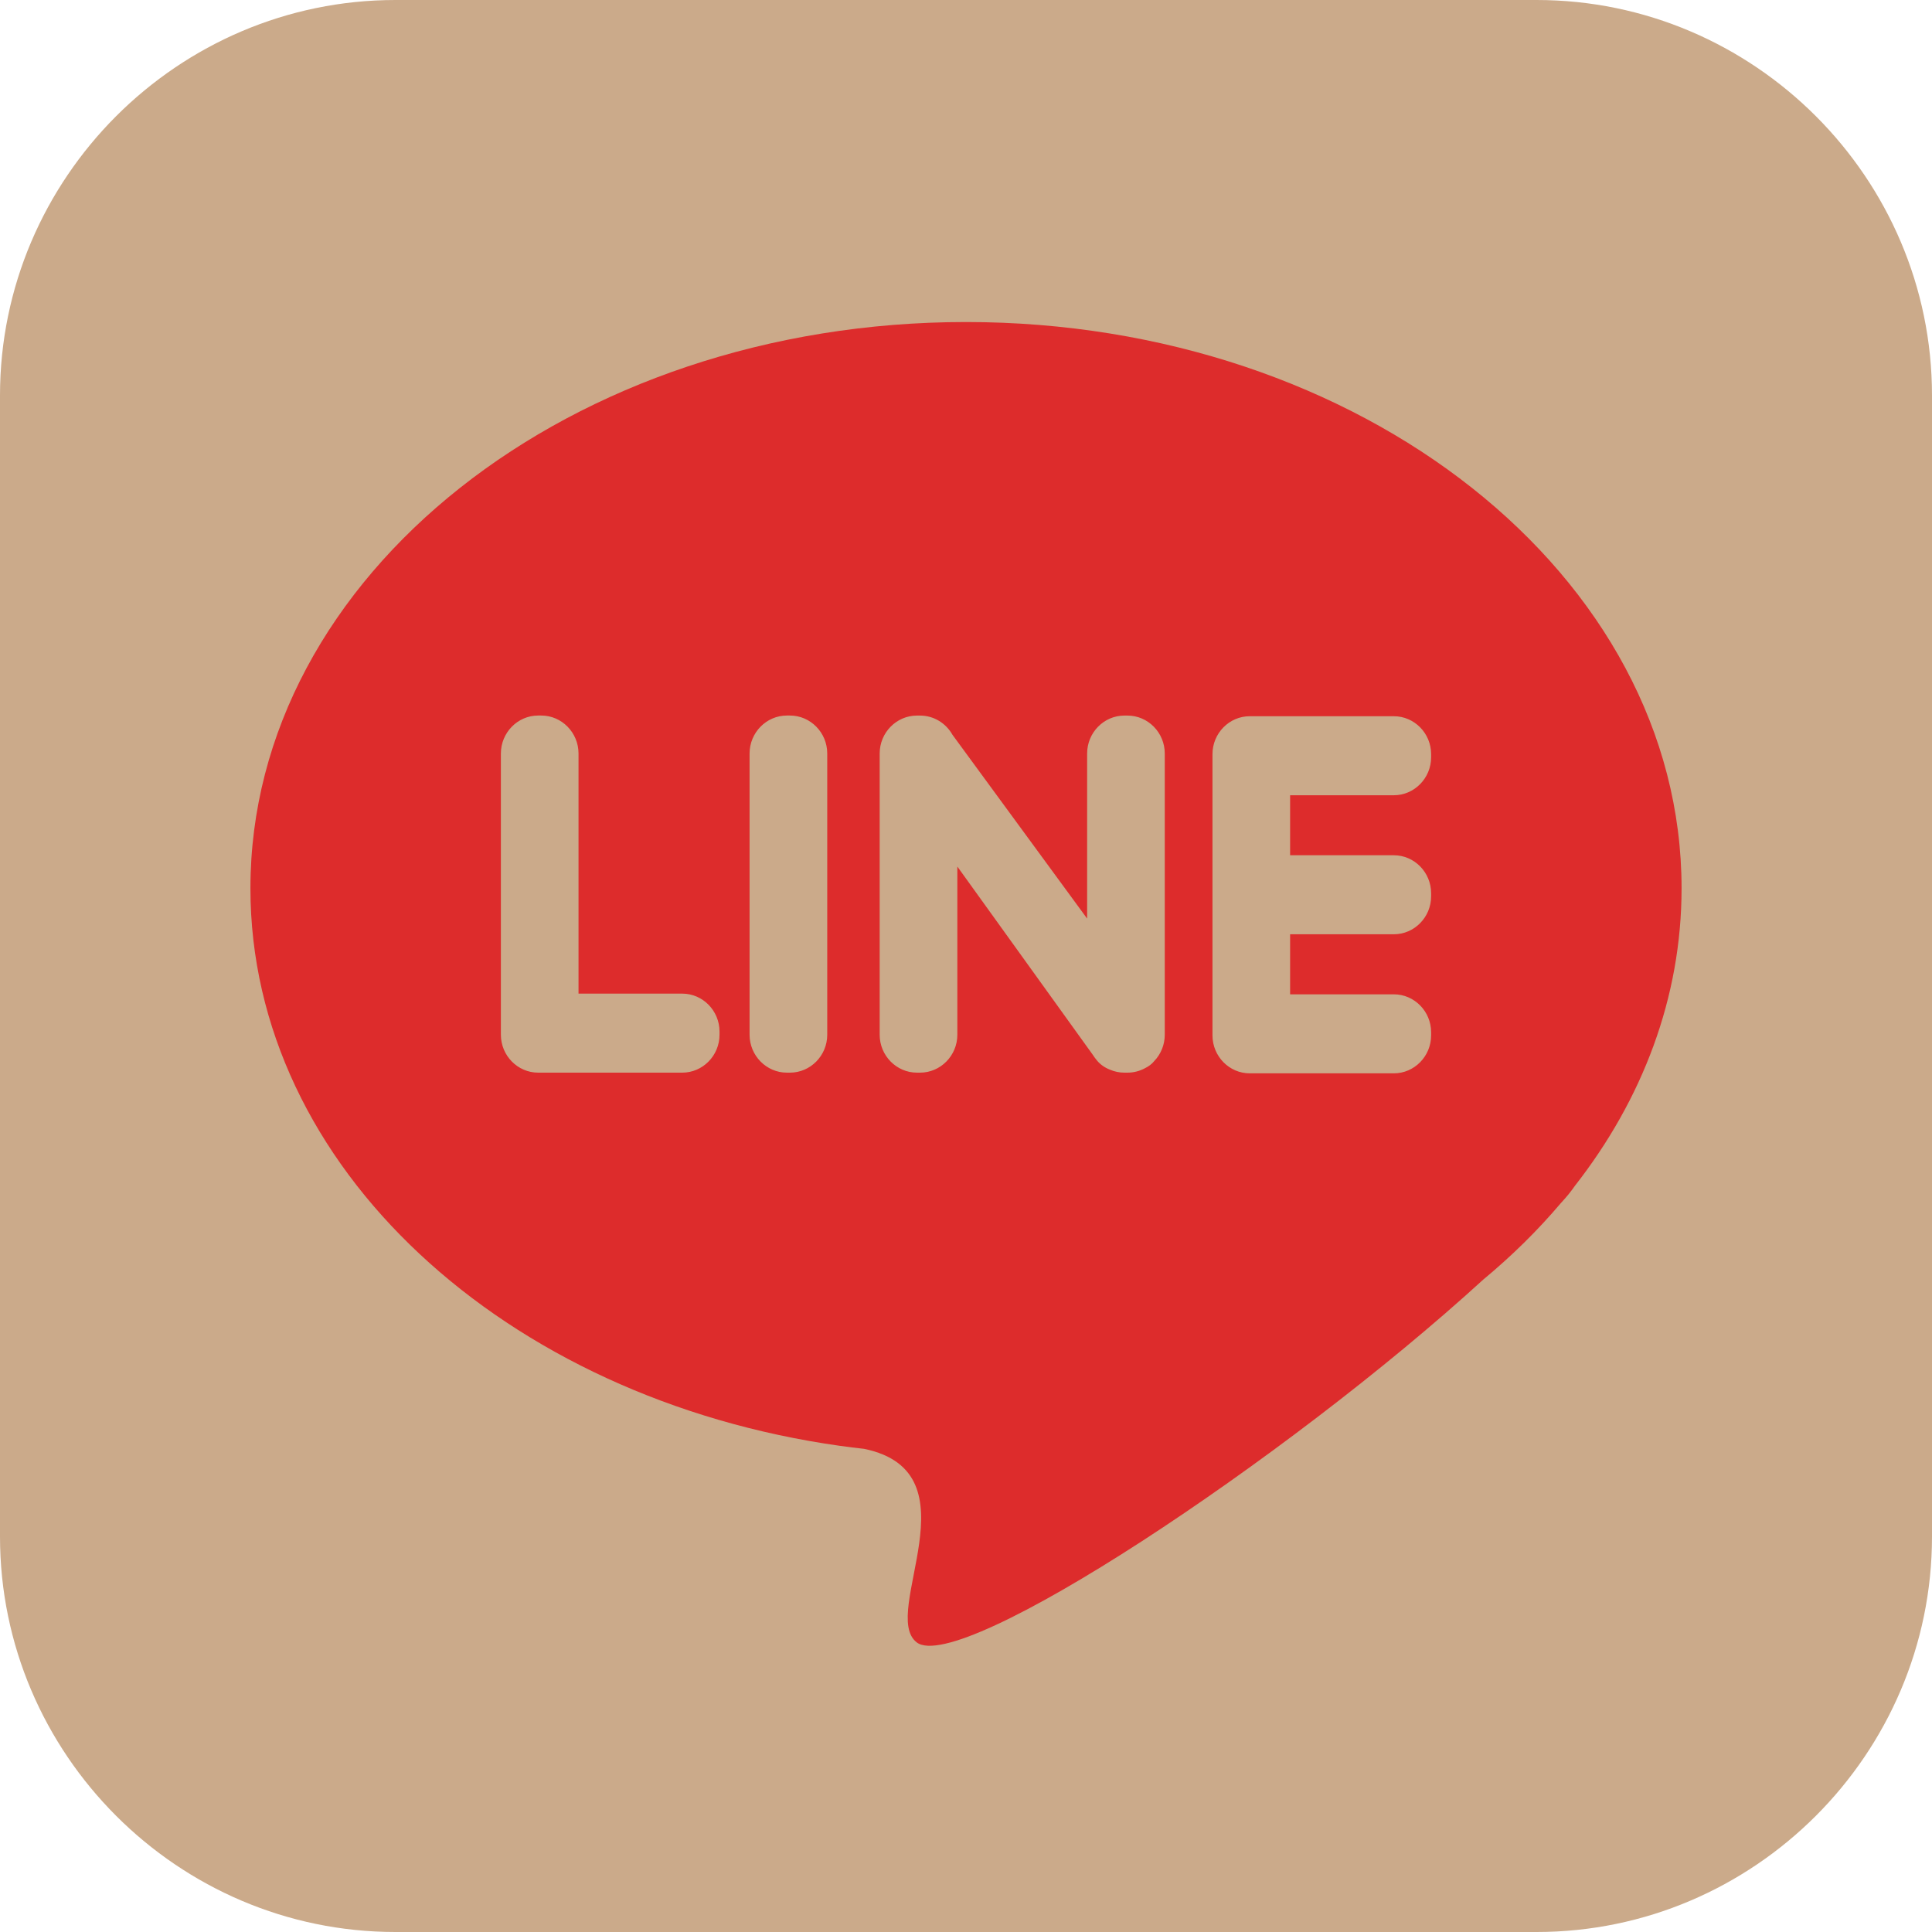 <svg width="50" height="50" viewBox="0 0 50 50" fill="none" xmlns="http://www.w3.org/2000/svg">
<path fill-rule="evenodd" clip-rule="evenodd" d="M10.233 0H39.767C45.395 0 50 4.605 50 10.233V39.767C50 45.395 45.395 50 39.767 50H10.233C4.605 50 0 45.395 0 39.767V10.233C0 4.605 4.605 0 10.233 0Z" fill="#CBAA8A"/>
<path fill-rule="evenodd" clip-rule="evenodd" d="M25 8.334C35.227 8.334 43.519 14.895 43.519 22.989C43.519 25.816 42.506 28.456 40.754 30.695C40.667 30.822 40.554 30.963 40.411 31.119L40.4 31.13C39.801 31.838 39.127 32.502 38.386 33.116C33.265 37.794 24.836 43.364 23.724 42.504C22.756 41.757 25.316 38.104 22.363 37.496C22.157 37.473 21.951 37.448 21.747 37.419L21.744 37.419V37.419C13.069 36.201 6.481 30.204 6.481 22.989C6.481 14.895 14.772 8.334 25 8.334Z" fill="#DD2C2C"/>
<path fill-rule="evenodd" clip-rule="evenodd" d="M13.927 27.76H17.657C18.187 27.76 18.621 27.319 18.621 26.779V26.697C18.621 26.157 18.187 25.715 17.657 25.715H14.972V19.5C14.972 18.96 14.538 18.518 14.008 18.518H13.927C13.397 18.518 12.963 18.96 12.963 19.5V26.779C12.963 27.319 13.397 27.76 13.927 27.76ZM37.037 23.198V23.116C37.037 22.576 36.603 22.134 36.072 22.134H33.388V20.581H36.072C36.603 20.581 37.037 20.139 37.037 19.599V19.517C37.037 18.977 36.603 18.536 36.072 18.536H32.343C31.812 18.536 31.379 18.977 31.379 19.517V26.796C31.379 27.336 31.812 27.778 32.343 27.778H36.072C36.603 27.778 37.037 27.336 37.037 26.796V26.714C37.037 26.174 36.603 25.733 36.072 25.733H33.388V24.179H36.072C36.603 24.179 37.037 23.737 37.037 23.198ZM29.865 27.468L29.865 27.467C30.044 27.284 30.144 27.037 30.144 26.779V19.5C30.144 18.96 29.71 18.519 29.179 18.519H29.099C28.569 18.519 28.135 18.96 28.135 19.5V23.773L24.649 19.015C24.482 18.719 24.169 18.519 23.811 18.519H23.731C23.2 18.519 22.766 18.96 22.766 19.5V26.779C22.766 27.319 23.2 27.76 23.731 27.76H23.811C24.342 27.76 24.776 27.319 24.776 26.779V22.426L28.287 27.306C28.308 27.34 28.332 27.373 28.357 27.404L28.358 27.405C28.454 27.538 28.586 27.63 28.733 27.686C28.846 27.734 28.97 27.76 29.099 27.76H29.179C29.337 27.76 29.491 27.721 29.63 27.646C29.726 27.599 29.808 27.539 29.865 27.468ZM20.364 27.76H20.444C20.975 27.76 21.409 27.319 21.409 26.779V19.5C21.409 18.96 20.975 18.518 20.444 18.518H20.364C19.834 18.518 19.399 18.96 19.399 19.5V26.779C19.399 27.319 19.834 27.76 20.364 27.76Z" fill="#CBAA8A"/>
</svg>
